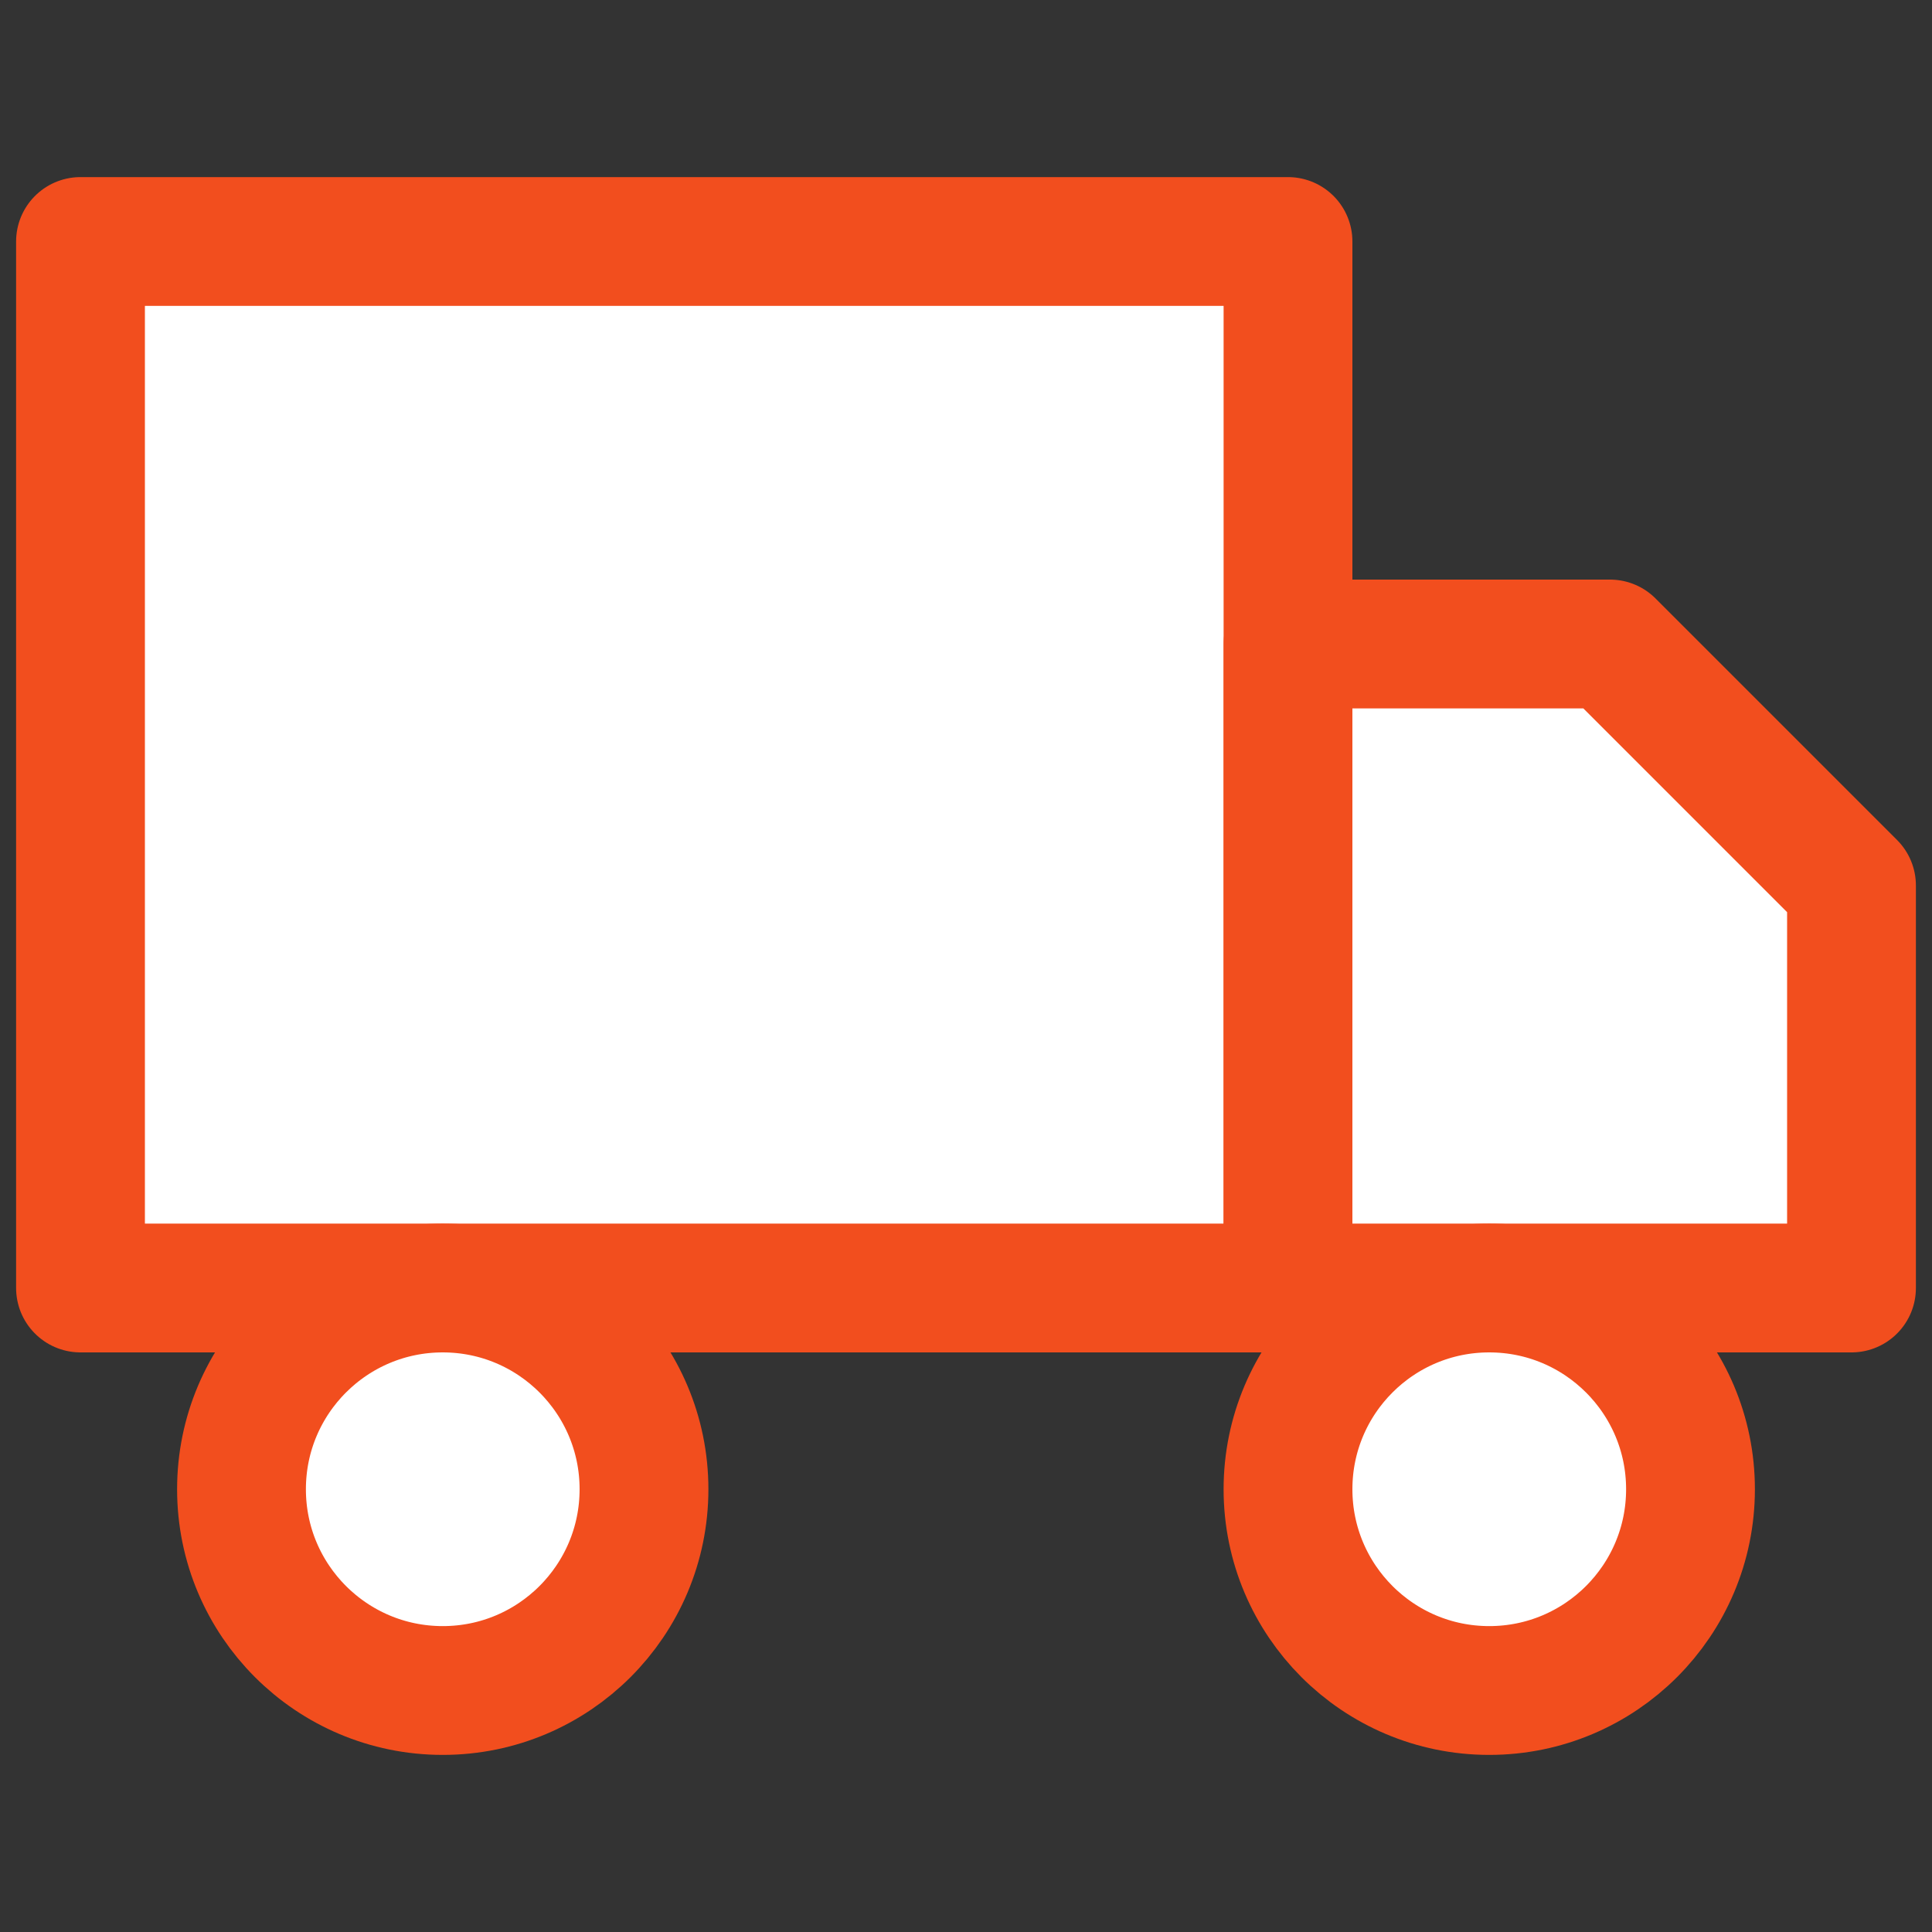 <svg width="75" height="75" viewBox="0 0 75 75" fill="none" xmlns="http://www.w3.org/2000/svg">
<rect x="0" y="0" width="75" height="75" fill="#333333" stroke="none"/>
<path d="M50 9.375H3.125V50H50V9.375Z" fill="white" stroke="#F24E1E" stroke-width="5" stroke-linecap="round" stroke-linejoin="round"/>
<path d="M50 25H62.5L71.875 34.375V50H50V25Z" fill="white" stroke="#F24E1E" stroke-width="5" stroke-linecap="round" stroke-linejoin="round"/>
<path d="M17.188 65.625C21.502 65.625 25 62.127 25 57.812C25 53.498 21.502 50 17.188 50C12.873 50 9.375 53.498 9.375 57.812C9.375 62.127 12.873 65.625 17.188 65.625Z" fill="white" stroke="#F24E1E" stroke-width="5" stroke-linecap="round" stroke-linejoin="round"/>
<path d="M57.812 65.625C62.127 65.625 65.625 62.127 65.625 57.812C65.625 53.498 62.127 50 57.812 50C53.498 50 50 53.498 50 57.812C50 62.127 53.498 65.625 57.812 65.625Z" fill="white" stroke="#F24E1E" stroke-width="5" stroke-linecap="round" stroke-linejoin="round"/>
</svg>
